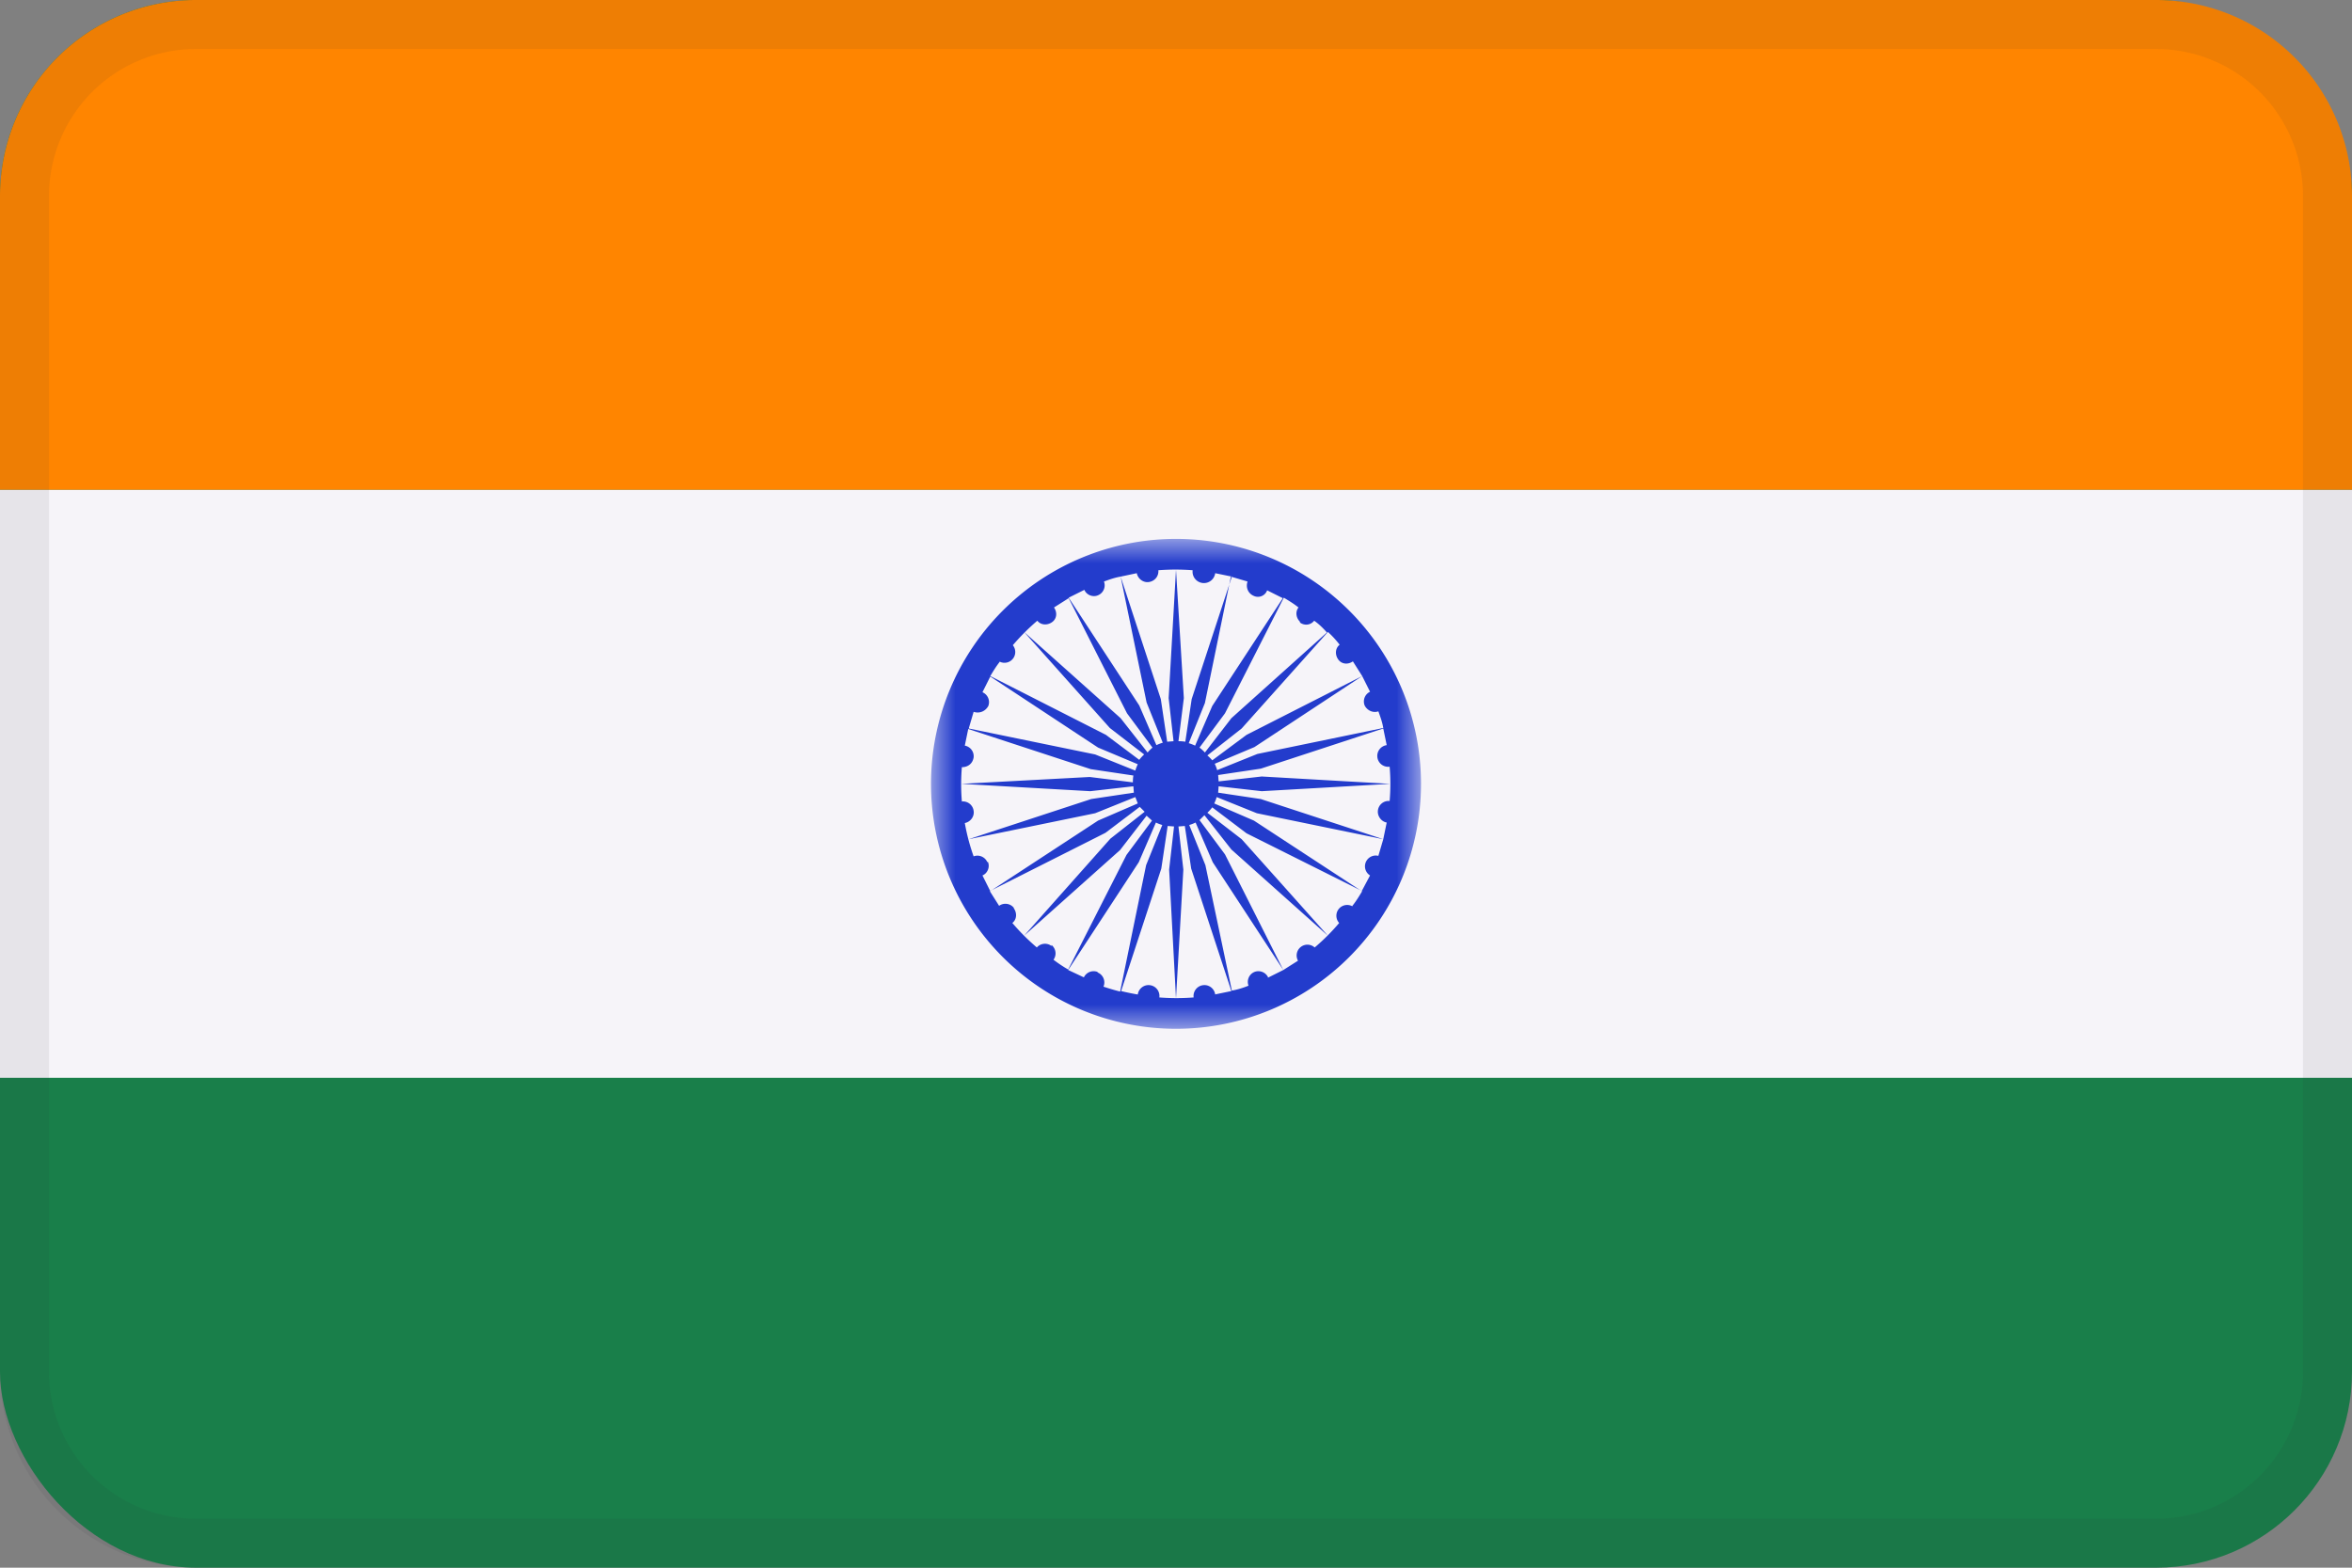 <svg xmlns="http://www.w3.org/2000/svg" xmlns:xlink="http://www.w3.org/1999/xlink" viewBox="0 0 48 32"><rect x="0" y="0" width="48" height="32" fill="#808080" stroke="none"/><defs><path id="a" d="M0 0h10v10H0z"/></defs><g fill="none" fill-rule="evenodd"><g fill-rule="nonzero"><rect width="48" height="32" fill="#197F4A" rx="4"/><path fill="#FF8500" d="M4 0h40a4 4 0 014 4v6H0V4a4 4 0 014-4z"/><path fill="#F6F4F9" d="M0 10h48v12H0z"/></g><g transform="translate(19 11)"><mask id="b" fill="#fff"><use xlink:href="#a"/></mask><path fill="#233CCC" d="M9.23 6.13l-.1.34a.22.22 0 00-.17.4l-.17.32-2.2-1.44-.81-.35a.73.73 0 00.05-.13l.82.33 2.58.53-2.5-.82-.87-.13.01-.13.88.1L9.37 5l-2.62-.15-.88.1-.01-.13.87-.13 2.5-.82.07.34a.22.22 0 00.06.44 4.14 4.14 0 010 .7.22.22 0 00-.24.2c-.01.11.07.22.18.24l-.07.34M8.6 7.5a.22.22 0 00-.27.34 4.22 4.22 0 01-.5.5.22.22 0 00-.34.27l-.3.19L6 6.44l-.52-.7.1-.1.55.7L8.1 8.1 6.34 6.13l-.7-.54a.93.93 0 00.1-.11l.7.53L8.8 7.19c-.06.1-.12.2-.2.3M6.88 8.95a.22.22 0 00-.28-.11.22.22 0 00-.12.28c-.1.04-.22.08-.34.1L5.6 6.66l-.33-.82a.8.8 0 00.13-.05l.35.81 1.44 2.2-.32.16M5.8 9.3a.22.22 0 00-.44.06 4.57 4.57 0 01-.7 0 .22.22 0 00-.44-.06 4.95 4.95 0 01-.34-.07l.82-2.5.13-.87.13.01-.1.88L5 9.38l.15-2.63-.1-.88.13-.01.13.87.82 2.5-.34.07M3.4 8.84a.22.22 0 00-.28.11L2.8 8.8l1.44-2.2.35-.81a.8.8 0 00.13.05l-.33.82-.53 2.58a4.58 4.58 0 01-.34-.1.22.22 0 00-.12-.29m-.94-.54a.22.22 0 00-.3.03 4.55 4.55 0 01-.26-.24l1.96-1.75.54-.7.11.1-.52.7L2.8 8.79a2.6 2.6 0 01-.3-.2.22.22 0 00-.04-.3m-.77-.76a.22.22 0 00-.3-.04l-.19-.3L3.56 6l.7-.53.1.1-.7.55L1.9 8.1a4.58 4.58 0 01-.24-.26c.09-.07.1-.2.03-.3m-.54-.94a.22.22 0 00-.28-.12 4.14 4.14 0 01-.18-.68c.11-.02.2-.13.18-.25a.22.22 0 00-.24-.19 4.17 4.17 0 010-.7c.12 0 .22-.07.24-.2a.22.22 0 00-.18-.24l.07-.34 2.5.82.87.13a.88.88 0 00-.01.14l-.88-.11L.62 5l2.63.15.88-.1.01.13-.87.13-2.5.82 2.58-.53.82-.33.05.13-.81.35-2.2 1.44-.16-.32c.1-.04.16-.17.11-.28m.05-3.78l2.2 1.45.81.34a.85.85 0 00-.05.13l-.82-.33-2.58-.53.1-.34c.12.04.24-.01.3-.12a.22.22 0 00-.12-.28l.16-.32m.2-.3a.22.22 0 00.26-.34 4.58 4.58 0 01.5-.5c.07.09.2.1.3.03.1-.07.11-.2.04-.3l.3-.19L4 3.56l.52.7a.99.99 0 00-.1.1l-.55-.7L1.9 1.9l1.75 1.96.7.54a.83.83 0 00-.1.11L3.57 4 1.21 2.8c.06-.1.12-.2.2-.3m1.72-1.46c.04.1.17.16.28.11a.22.22 0 00.12-.28c.11-.04.22-.08.34-.1l.53 2.57.33.82a.91.91 0 00-.13.05l-.35-.81-1.44-2.2.32-.16M4.2.7c.02.11.13.2.25.18.12-.02.2-.12.19-.24a4.56 4.56 0 01.7 0A.22.22 0 005.8.7l.34.07-.82 2.5-.13.87a.79.79 0 00-.14-.01l.11-.88L5 .63l-.15 2.62.1.88-.13.01-.13-.87-.82-2.5L4.2.7m2.38.46a.2.2 0 00.28-.11l.32.16-1.44 2.2-.35.81a.91.91 0 00-.13-.05l.33-.82.53-2.58.34.1c-.04.12.01.24.12.29m.94.54c.1.08.23.06.3-.03.1.07.18.15.26.24L6.13 3.66l-.54.7a.9.9 0 00-.11-.1l.52-.7L7.2 1.2c.1.06.2.12.3.2-.07.09-.05.22.04.3m.77.76c.07.1.2.11.3.04l.19.3L6.44 4l-.7.52a.93.93 0 00-.1-.1l.7-.55L8.1 1.9c.09.08.17.17.24.26-.09.07-.1.2-.03.3m.54.94c.05.1.17.16.28.12.04.11.08.22.1.34l-2.57.53-.82.33a.75.75 0 00-.05-.13l.81-.34L8.8 2.8l.16.32a.22.22 0 00-.11.28M5 0a5 5 0 100 10A5 5 0 005 0" mask="url(#b)"/></g><path fill="#2C283A" fill-rule="nonzero" d="M44 1a3 3 0 013 3v24a3 3 0 01-3 3H4a3 3 0 01-3-3V4a3 3 0 013-3h40zm0-1H4a4 4 0 00-4 4v24a4 4 0 004 4h40a4 4 0 004-4V4a4 4 0 00-4-4z" opacity=".08"/></g></svg>
